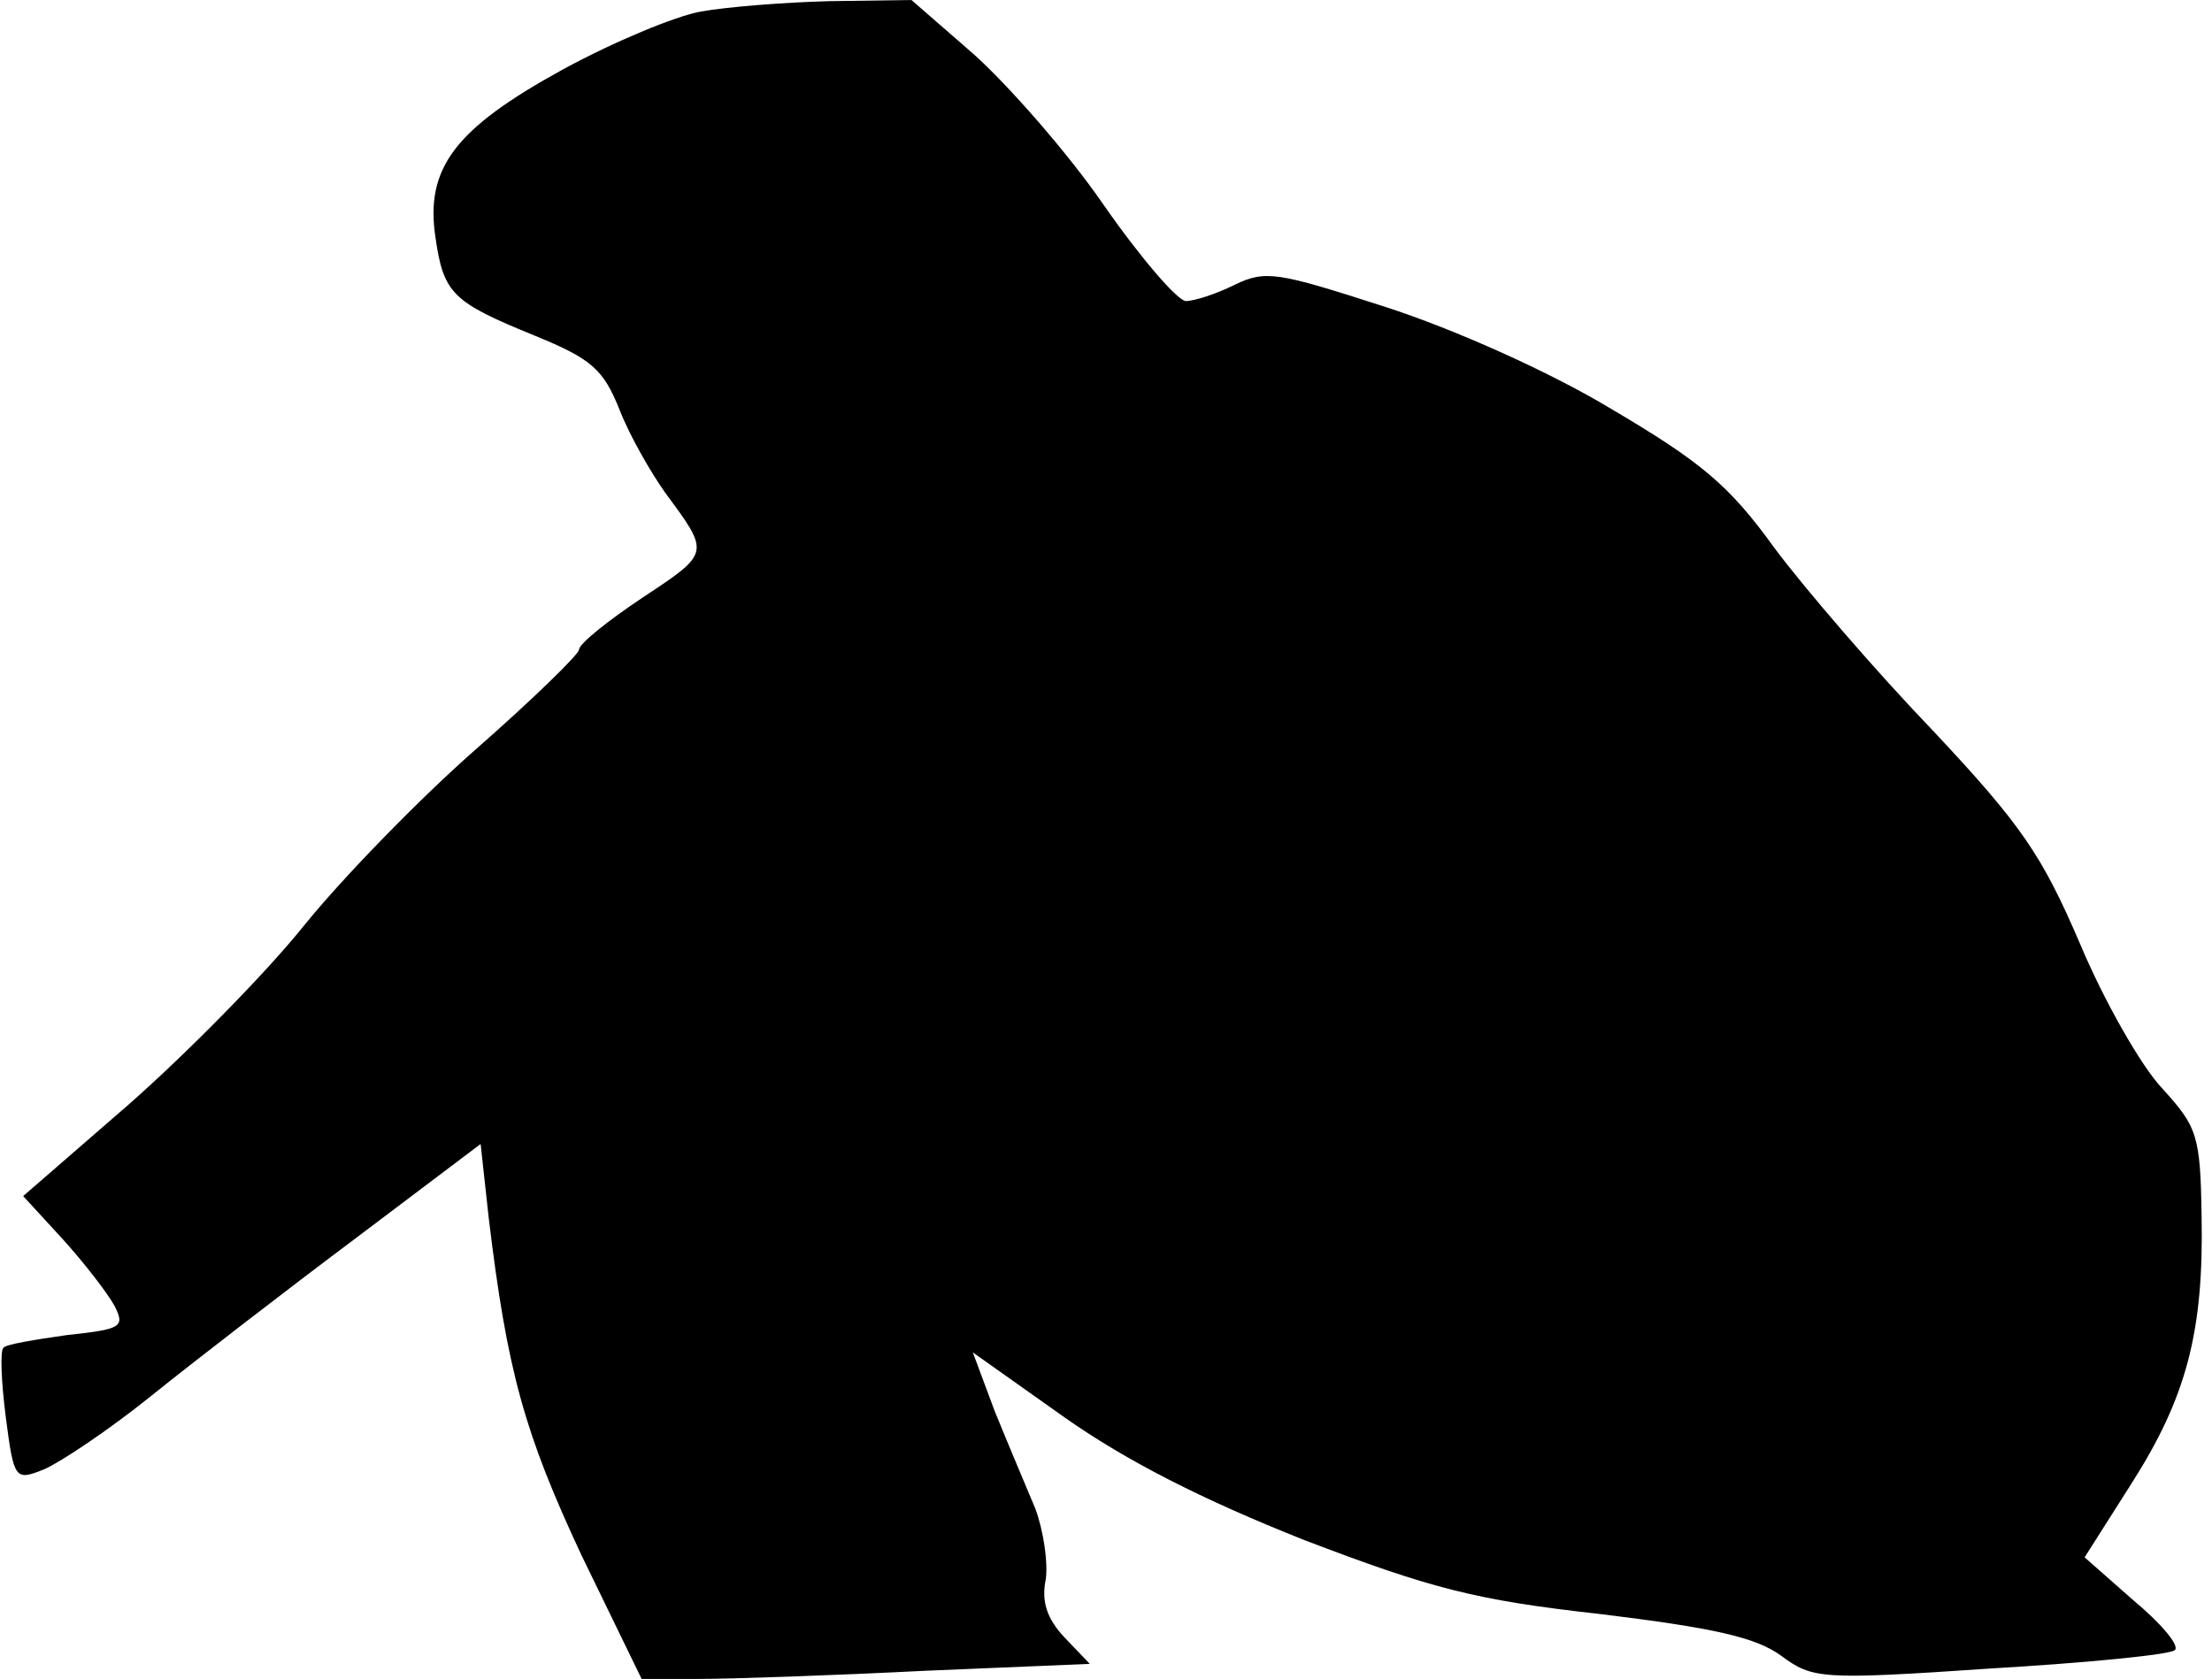 <?xml version="1.0" standalone="no"?>
<!DOCTYPE svg PUBLIC "-//W3C//DTD SVG 20010904//EN"
 "http://www.w3.org/TR/2001/REC-SVG-20010904/DTD/svg10.dtd">
<svg version="1.0" xmlns="http://www.w3.org/2000/svg"
 width="191pt" height="145pt" viewBox="0 0 191 145"
 preserveAspectRatio="xMidYMid meet">
<g transform="translate(0,145) scale(0.1,-0.1)"
fill="#000000" stroke="none">
<path fill="#000000" stroke="none" d="M605 1440 c-22 -4 -75 -26 -119 -50
-93 -51 -119 -85 -110 -145 7 -49 15 -56 86 -85 49 -20 59 -29 73 -64 9 -23
27 -54 39 -71 39 -53 40 -52 -19 -91 -30 -20 -55 -40 -55 -45 0 -4 -40 -43
-89 -86 -49 -43 -116 -112 -149 -153 -33 -41 -101 -110 -151 -154 l-91 -79 34
-37 c19 -21 39 -47 45 -58 9 -18 6 -20 -41 -25 -28 -4 -53 -8 -55 -11 -3 -2
-2 -29 2 -60 7 -54 8 -55 33 -45 14 6 56 34 92 63 36 29 115 90 175 135 l110
83 7 -64 c16 -133 31 -186 80 -291 l52 -107 50 0 c28 0 115 3 194 7 l143 6
-22 23 c-15 16 -20 31 -16 50 2 15 -2 42 -9 61 -8 19 -24 57 -35 84 l-19 51
79 -56 c54 -38 119 -71 207 -106 110 -42 148 -52 256 -64 98 -12 134 -20 156
-36 27 -20 34 -21 181 -11 84 5 156 12 159 16 4 4 -12 23 -36 43 l-42 37 40
63 c48 75 63 132 61 232 -1 70 -4 77 -34 110 -18 19 -50 75 -71 125 -33 77
-51 103 -127 184 -49 51 -111 123 -137 158 -39 54 -63 74 -141 120 -53 32
-136 69 -195 88 -93 30 -103 32 -130 19 -16 -8 -35 -14 -42 -14 -7 0 -39 37
-71 83 -31 45 -82 103 -112 130 l-54 47 -71 -1 c-39 -1 -89 -5 -111 -9z"/>
</g>
</svg>
